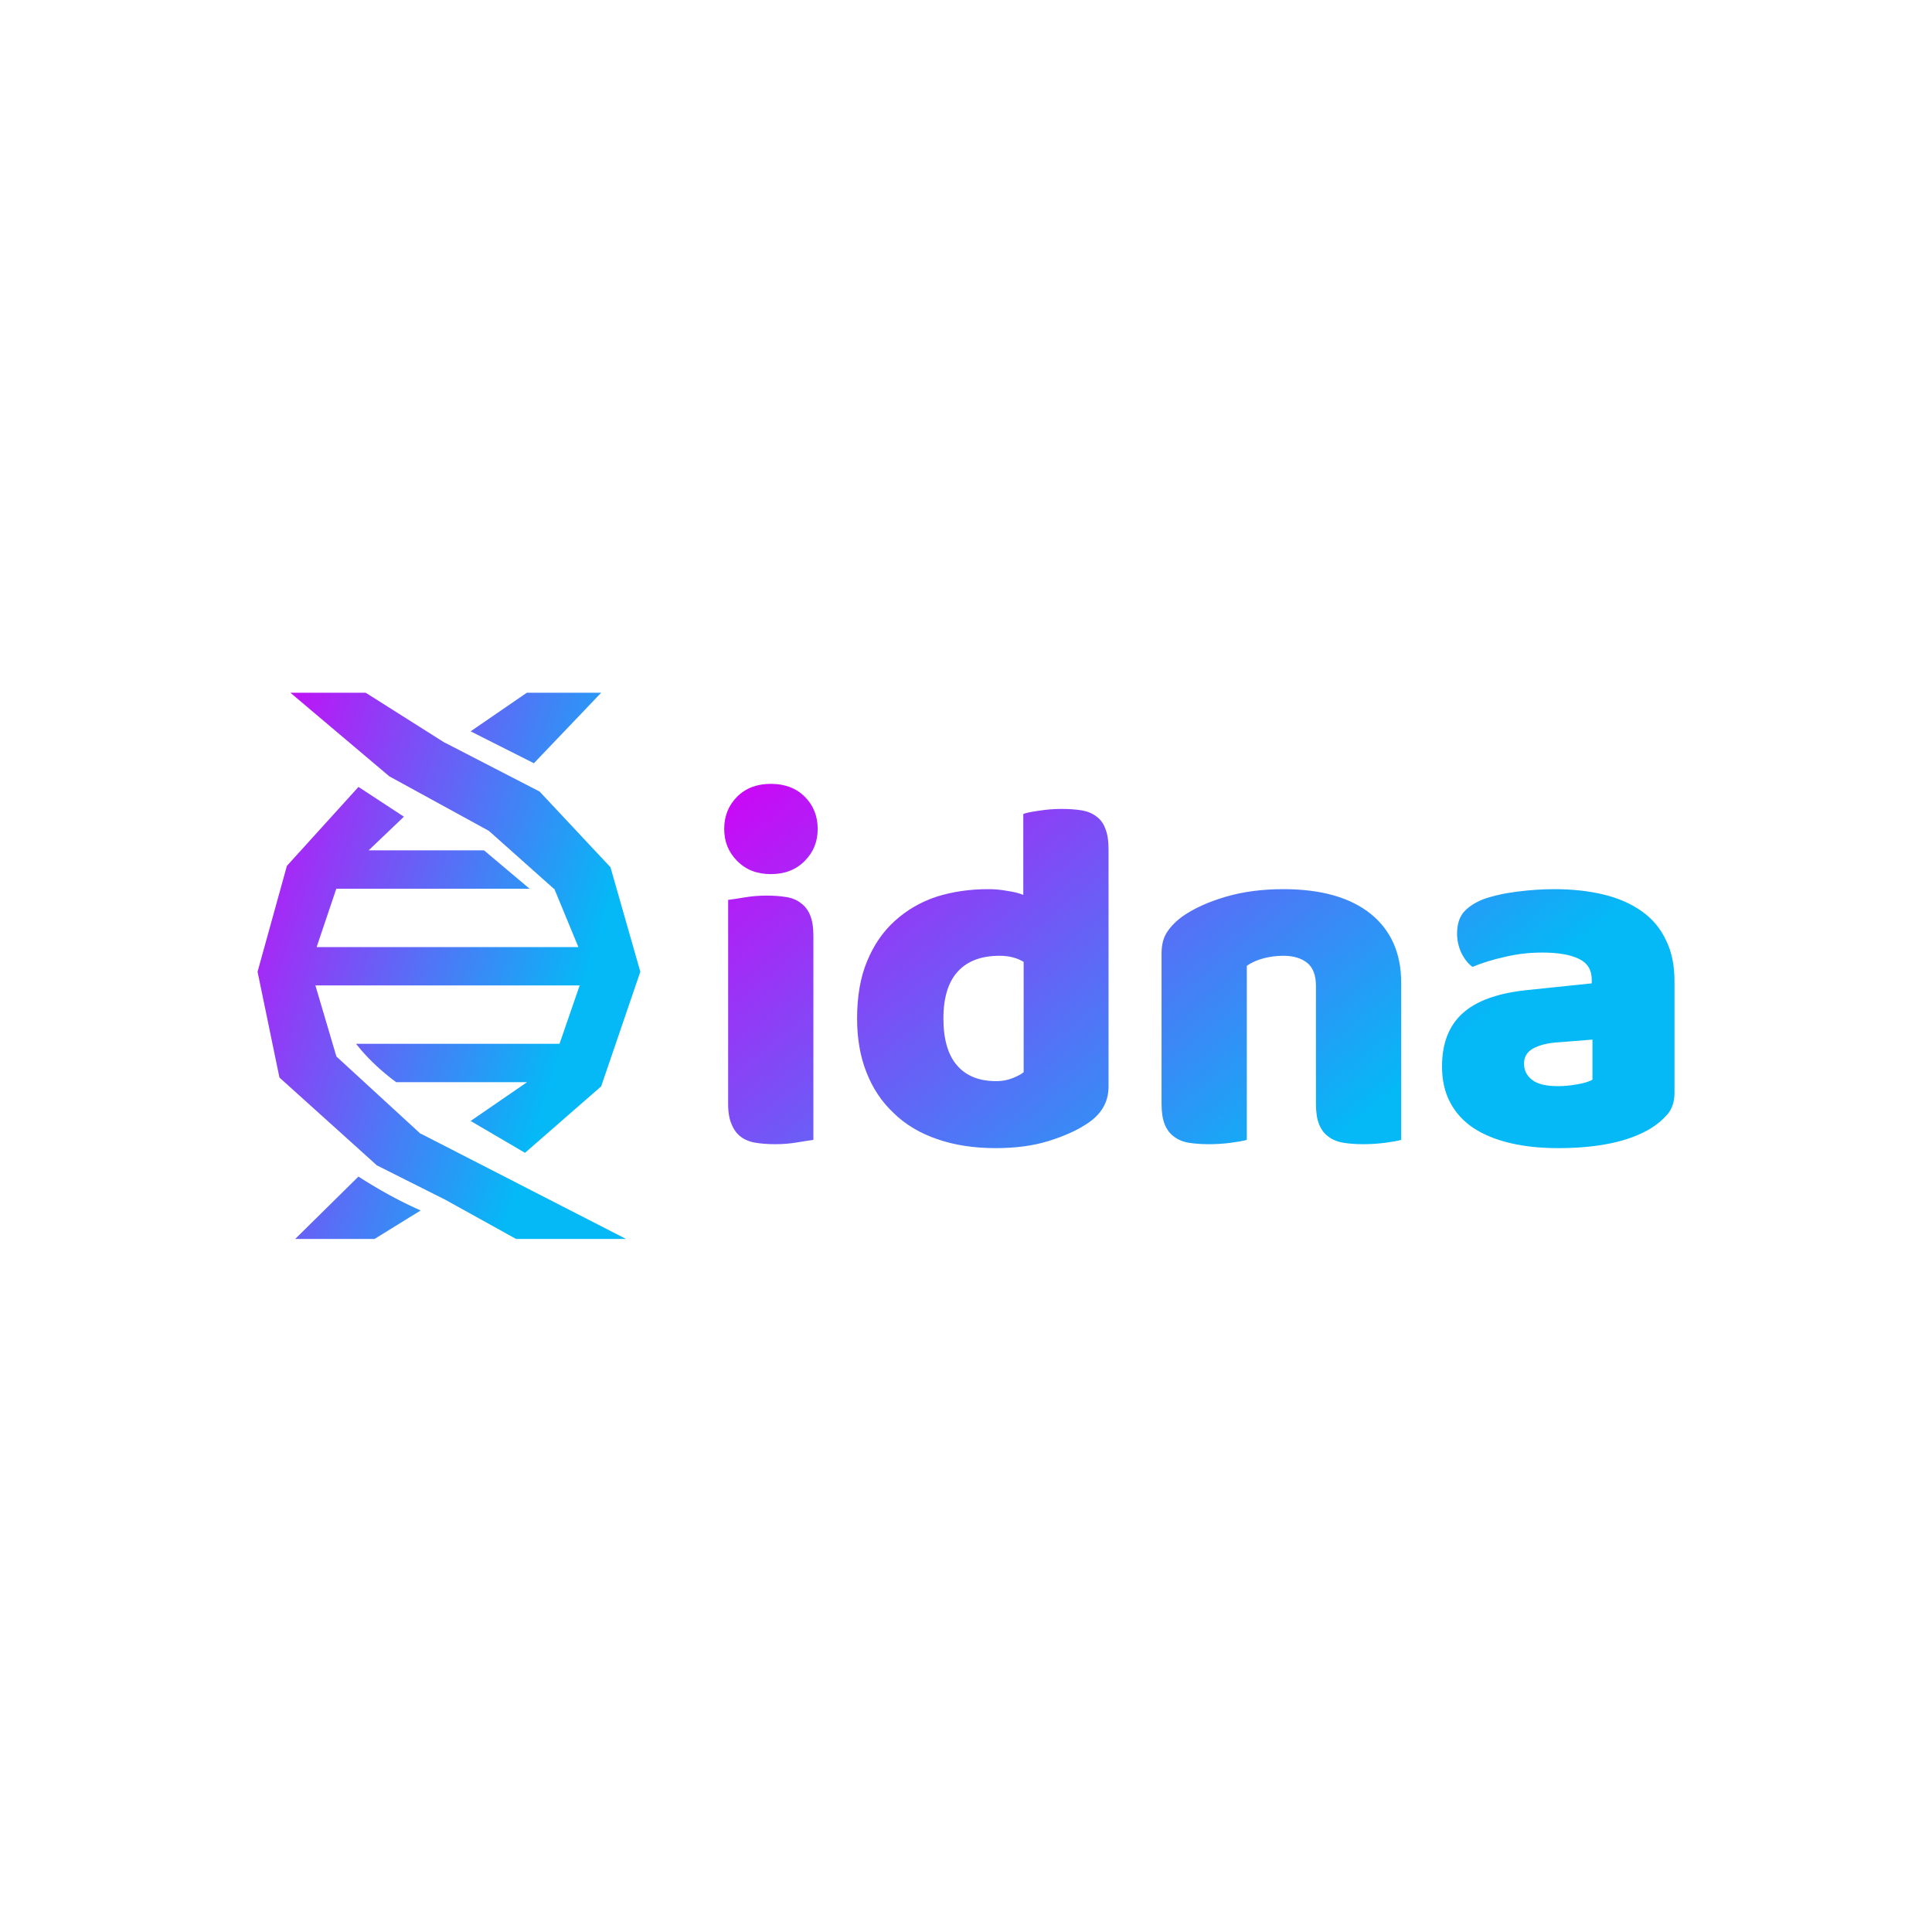 <svg data-v-fde0c5aa="" xmlns="http://www.w3.org/2000/svg" viewBox="0 0 300 300" class="iconLeft"><!----><defs data-v-fde0c5aa=""><!----></defs><rect data-v-fde0c5aa="" fill="transparent" x="0" y="0" width="300px" height="300px" class="logo-background-square"></rect><defs data-v-fde0c5aa=""><linearGradient data-v-fde0c5aa="" gradientTransform="rotate(25)" id="a900171e-9a8a-4dfc-91cb-99fb3f6c4ecf" x1="0%" y1="0%" x2="100%" y2="0%"><stop data-v-fde0c5aa="" offset="0%" stop-color="#CF04F6" stop-opacity="1"></stop><stop data-v-fde0c5aa="" offset="100%" stop-color="#04B9F6" stop-opacity="1"></stop></linearGradient></defs><g data-v-fde0c5aa="" id="0c6bdf8e-3ba4-4244-9123-8ffea1e7278b" fill="url(#a900171e-9a8a-4dfc-91cb-99fb3f6c4ecf)" transform="matrix(5.562,0,0,5.562,108.727,95.296)"><path d="M0.67 6.01L0.67 6.01L0.67 6.01Q0.67 5.47 1.03 5.11L1.03 5.11L1.03 5.11Q1.39 4.75 1.97 4.75L1.97 4.75L1.97 4.75Q2.56 4.75 2.92 5.11L2.92 5.11L2.92 5.11Q3.28 5.47 3.28 6.01L3.28 6.01L3.28 6.01Q3.28 6.54 2.92 6.90L2.92 6.90L2.92 6.90Q2.56 7.27 1.97 7.27L1.97 7.27L1.97 7.27Q1.39 7.27 1.03 6.90L1.03 6.90L1.03 6.90Q0.67 6.54 0.67 6.01ZM3.16 8.99L3.16 14.69L3.16 14.69Q3.01 14.71 2.71 14.76L2.71 14.76L2.71 14.76Q2.41 14.81 2.10 14.81L2.10 14.81L2.10 14.81Q1.79 14.81 1.55 14.77L1.55 14.77L1.55 14.77Q1.30 14.73 1.13 14.60L1.13 14.60L1.13 14.60Q0.97 14.48 0.88 14.26L0.88 14.26L0.88 14.26Q0.78 14.04 0.78 13.69L0.78 13.69L0.78 7.99L0.78 7.99Q0.94 7.97 1.24 7.92L1.24 7.92L1.24 7.92Q1.54 7.87 1.85 7.87L1.85 7.87L1.85 7.87Q2.16 7.87 2.40 7.91L2.40 7.91L2.40 7.91Q2.65 7.95 2.81 8.08L2.81 8.08L2.81 8.08Q2.98 8.20 3.07 8.42L3.07 8.42L3.07 8.42Q3.16 8.64 3.16 8.99L3.16 8.99ZM4.38 11.30L4.38 11.30L4.38 11.30Q4.38 10.37 4.66 9.70L4.66 9.70L4.66 9.70Q4.94 9.02 5.44 8.57L5.44 8.57L5.44 8.57Q5.94 8.12 6.60 7.90L6.60 7.90L6.60 7.90Q7.27 7.69 8.04 7.69L8.04 7.69L8.04 7.69Q8.32 7.69 8.58 7.74L8.58 7.74L8.58 7.74Q8.85 7.78 9.02 7.85L9.02 7.85L9.02 5.59L9.02 5.59Q9.16 5.54 9.46 5.50L9.46 5.50L9.46 5.50Q9.77 5.45 10.09 5.45L10.09 5.45L10.09 5.45Q10.40 5.45 10.65 5.49L10.65 5.49L10.65 5.49Q10.89 5.53 11.06 5.66L11.06 5.66L11.06 5.66Q11.23 5.78 11.31 6.00L11.31 6.00L11.31 6.00Q11.40 6.22 11.40 6.57L11.40 6.57L11.40 13.20L11.40 13.20Q11.40 13.86 10.78 14.25L10.78 14.25L10.78 14.25Q10.37 14.52 9.73 14.72L9.73 14.72L9.73 14.72Q9.09 14.92 8.25 14.92L8.25 14.92L8.25 14.92Q7.34 14.92 6.62 14.67L6.62 14.67L6.62 14.67Q5.89 14.42 5.40 13.94L5.40 13.94L5.40 13.94Q4.90 13.47 4.64 12.80L4.64 12.80L4.64 12.80Q4.38 12.14 4.38 11.30ZM8.36 9.55L8.36 9.55L8.36 9.55Q7.60 9.55 7.20 9.98L7.20 9.98L7.20 9.98Q6.79 10.42 6.79 11.30L6.79 11.30L6.79 11.30Q6.79 12.17 7.17 12.61L7.17 12.61L7.17 12.61Q7.55 13.05 8.26 13.05L8.26 13.05L8.26 13.05Q8.51 13.05 8.71 12.97L8.71 12.97L8.71 12.97Q8.92 12.89 9.03 12.80L9.03 12.80L9.03 9.72L9.03 9.72Q8.75 9.55 8.36 9.55ZM17.19 13.69L17.19 10.39L17.19 10.39Q17.19 9.95 16.95 9.75L16.95 9.75L16.95 9.75Q16.70 9.55 16.28 9.55L16.28 9.55L16.28 9.55Q16.00 9.55 15.73 9.62L15.73 9.62L15.73 9.62Q15.46 9.69 15.26 9.83L15.26 9.83L15.26 14.69L15.26 14.69Q15.12 14.73 14.82 14.77L14.82 14.77L14.82 14.77Q14.52 14.81 14.20 14.81L14.20 14.81L14.20 14.81Q13.89 14.81 13.64 14.77L13.64 14.77L13.64 14.77Q13.40 14.73 13.23 14.60L13.23 14.60L13.23 14.60Q13.06 14.48 12.97 14.26L12.97 14.26L12.97 14.26Q12.88 14.04 12.88 13.69L12.88 13.69L12.88 9.49L12.88 9.49Q12.88 9.11 13.04 8.88L13.04 8.88L13.04 8.88Q13.20 8.64 13.48 8.44L13.48 8.44L13.48 8.44Q13.96 8.11 14.68 7.90L14.68 7.90L14.68 7.90Q15.40 7.69 16.28 7.69L16.28 7.69L16.28 7.69Q17.86 7.69 18.72 8.38L18.72 8.38L18.72 8.38Q19.57 9.07 19.57 10.30L19.57 10.30L19.57 14.69L19.57 14.69Q19.43 14.73 19.13 14.77L19.13 14.77L19.13 14.77Q18.83 14.81 18.51 14.81L18.51 14.81L18.51 14.81Q18.20 14.81 17.96 14.77L17.96 14.77L17.96 14.77Q17.71 14.73 17.54 14.60L17.54 14.60L17.54 14.60Q17.37 14.48 17.28 14.26L17.28 14.26L17.28 14.26Q17.19 14.04 17.19 13.69L17.19 13.69ZM23.95 13.19L23.95 13.19L23.95 13.19Q24.19 13.19 24.48 13.14L24.48 13.14L24.48 13.14Q24.77 13.09 24.91 13.01L24.91 13.01L24.91 11.89L23.90 11.97L23.90 11.97Q23.51 12.00 23.25 12.14L23.25 12.14L23.25 12.14Q23.00 12.28 23.00 12.56L23.00 12.56L23.00 12.56Q23.00 12.84 23.22 13.01L23.22 13.01L23.22 13.01Q23.44 13.19 23.95 13.19ZM23.84 7.69L23.84 7.69L23.84 7.69Q24.60 7.69 25.22 7.84L25.22 7.84L25.22 7.84Q25.84 7.99 26.29 8.31L26.29 8.31L26.29 8.31Q26.73 8.62 26.96 9.11L26.96 9.11L26.96 9.11Q27.20 9.59 27.20 10.25L27.20 10.25L27.20 13.38L27.20 13.38Q27.20 13.75 27.00 13.98L27.00 13.98L27.00 13.98Q26.80 14.21 26.52 14.38L26.52 14.38L26.52 14.38Q25.61 14.92 23.95 14.92L23.95 14.92L23.95 14.92Q23.21 14.92 22.62 14.78L22.62 14.78L22.62 14.78Q22.02 14.64 21.59 14.36L21.59 14.36L21.59 14.36Q21.17 14.08 20.94 13.65L20.94 13.65L20.94 13.65Q20.71 13.22 20.71 12.64L20.71 12.64L20.71 12.64Q20.71 11.68 21.28 11.16L21.28 11.16L21.28 11.16Q21.85 10.64 23.06 10.51L23.06 10.51L24.89 10.32L24.89 10.22L24.89 10.22Q24.89 9.81 24.54 9.64L24.54 9.64L24.54 9.64Q24.18 9.46 23.51 9.46L23.51 9.46L23.51 9.46Q22.97 9.46 22.47 9.58L22.47 9.58L22.47 9.58Q21.97 9.69 21.56 9.86L21.56 9.86L21.56 9.86Q21.38 9.73 21.25 9.47L21.25 9.47L21.25 9.47Q21.13 9.21 21.13 8.93L21.13 8.93L21.13 8.93Q21.13 8.57 21.30 8.35L21.30 8.35L21.30 8.35Q21.48 8.13 21.84 7.98L21.84 7.98L21.84 7.98Q22.25 7.83 22.80 7.76L22.80 7.76L22.80 7.76Q23.35 7.69 23.84 7.69Z"></path></g><defs data-v-fde0c5aa=""><linearGradient data-v-fde0c5aa="" gradientTransform="rotate(25)" id="01e62cf2-62fc-4113-8354-7011053e5021" x1="0%" y1="0%" x2="100%" y2="0%"><stop data-v-fde0c5aa="" offset="0%" stop-color="#CF04F6" stop-opacity="1"></stop><stop data-v-fde0c5aa="" offset="100%" stop-color="#04B9F6" stop-opacity="1"></stop></linearGradient></defs><g data-v-fde0c5aa="" id="9cc4609f-87eb-4db7-9522-bc3b6a23cac9" stroke="none" fill="url(#01e62cf2-62fc-4113-8354-7011053e5021)" transform="matrix(0.945,0,0,0.945,24.249,102.537)"><path d="M73.123 5.325h-12.22l-9.231 6.34 10.395 5.245zM43.398 77.755l-13.78-12.66-3.455-11.676h43.426l-3.31 9.59H32.85c1.937 2.492 4.287 4.597 6.58 6.302h21.518l-9.275 6.377 8.933 5.236L73.123 70l6.432-18.834-4.905-17.17L63.006 21.56l-15.45-7.973a1.864 1.864 0 0 1-.135-.047L34.43 5.325H22.059L38.312 19.06l16.102 8.82.118.067c.055.034.11.065.166.099l10.638 9.479h.08l3.96 9.591H26.367l3.235-9.591h31.753l-7.481-6.302H34.913l5.796-5.53-7.466-4.894-11.762 12.975-4.82 17.392 3.594 17.385 15.94 14.368-.026.017 11.357 5.703 11.614 6.44h18.074L43.532 77.803a1.509 1.509 0 0 1-.134-.048zM22.837 95.08h13.04l7.588-4.689c-3.953-1.733-7.508-3.808-10.223-5.567L22.837 95.08z"></path></g><!----></svg>